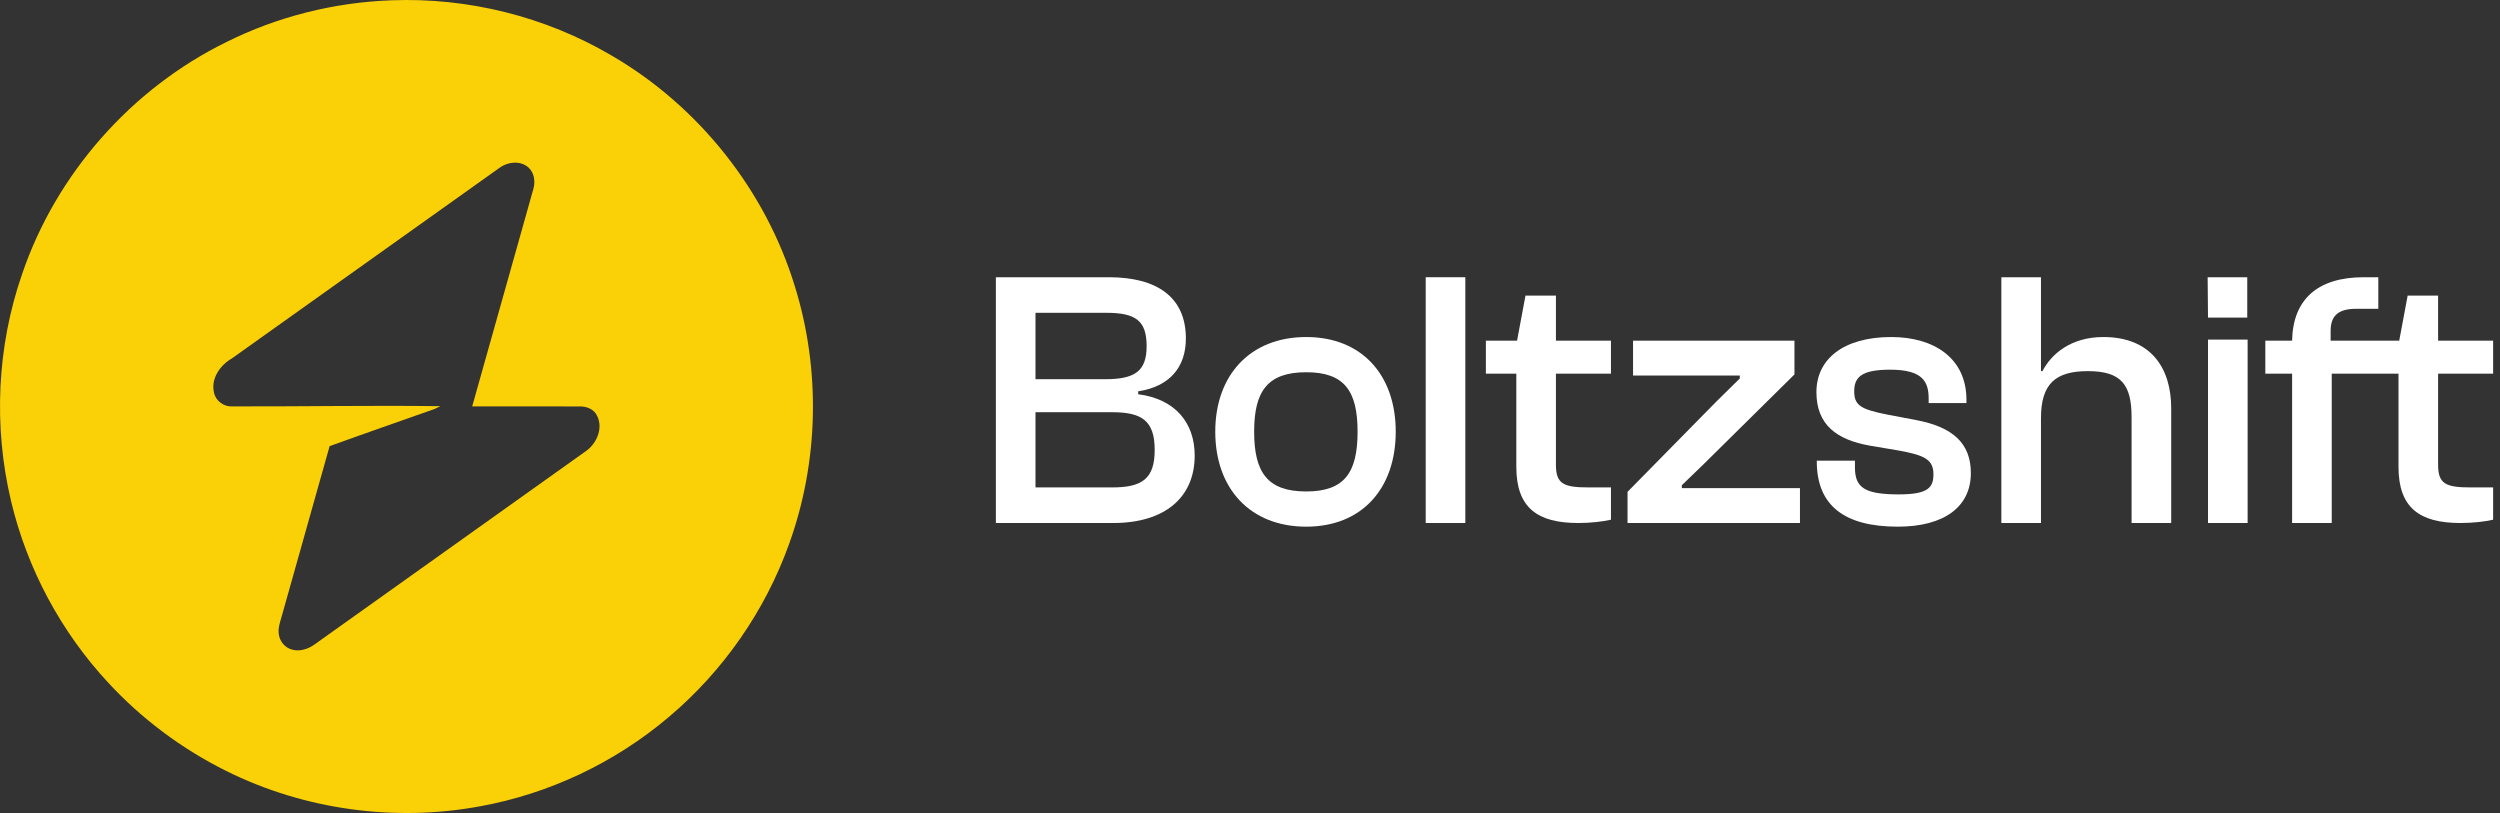 <svg width="123" height="40" viewBox="0 0 123 40" fill="none" xmlns="http://www.w3.org/2000/svg">
<rect x="0" y="0" width="123" height="40" fill="#333333" stroke="none"/>
<path d="M114.721 25.732H112.772V18.386H111.454V16.762H112.772C112.808 14.741 114.017 13.64 116.291 13.64H117.013V15.192H115.93C115.064 15.192 114.667 15.517 114.667 16.275V16.762H118.042L118.457 14.542H119.955V16.762H122.662V18.386H119.955V22.88C119.955 23.819 120.352 23.981 121.561 23.981H122.662V25.569C122.283 25.66 121.669 25.732 121.056 25.732C119.052 25.732 118.006 24.992 118.006 22.97V18.386H114.721V25.732Z" fill="white"/>
<path d="M110.565 15.625H108.634L108.616 13.64H110.565V15.625ZM110.583 25.732H108.634V16.708H110.583V25.732Z" fill="white"/>
<path d="M100.416 25.732H98.467V13.64H100.416V18.26H100.489C100.904 17.448 101.86 16.582 103.484 16.582C105.831 16.582 106.823 18.116 106.823 20.083V25.732H104.874V20.534C104.874 18.928 104.369 18.26 102.726 18.26C101.138 18.26 100.416 18.874 100.416 20.57V25.732Z" fill="white"/>
<path d="M93.374 25.912C90.757 25.912 89.386 24.884 89.386 22.7V22.664H91.263V22.988C91.263 23.963 91.696 24.324 93.41 24.324C94.854 24.324 95.125 23.999 95.125 23.331C95.125 22.61 94.692 22.393 93.374 22.158L91.984 21.924C90.378 21.635 89.368 20.913 89.368 19.289C89.368 17.665 90.703 16.582 93.049 16.582C95.161 16.582 96.749 17.628 96.749 19.668V19.83H94.89V19.614C94.89 18.783 94.601 18.188 92.995 18.188C91.57 18.188 91.227 18.567 91.227 19.253C91.227 19.939 91.551 20.137 92.815 20.39L94.331 20.678C96.063 21.021 96.966 21.797 96.966 23.277C96.966 24.938 95.648 25.912 93.374 25.912Z" fill="white"/>
<path d="M88.558 25.732H80.075V24.198L84.443 19.758L85.598 18.621V18.477H80.346V16.762H88.287V18.422L83.793 22.862L82.746 23.873V24.017H88.558V25.732Z" fill="white"/>
<path d="M77.653 25.732C75.649 25.732 74.603 24.992 74.603 22.97V18.386H73.105V16.762H74.639L75.054 14.542H76.552V16.762H79.259V18.386H76.552V22.88C76.552 23.819 76.949 23.981 78.158 23.981H79.259V25.569C78.88 25.659 78.266 25.732 77.653 25.732Z" fill="white"/>
<path d="M72.094 25.732H70.145V13.64H72.094V25.732Z" fill="white"/>
<path d="M64.266 25.912C61.505 25.912 59.791 24.035 59.791 21.238C59.791 18.459 61.505 16.582 64.266 16.582C67.01 16.582 68.67 18.459 68.67 21.238C68.67 24.035 67.01 25.912 64.266 25.912ZM64.266 24.18C66.144 24.18 66.793 23.259 66.793 21.238C66.793 19.235 66.144 18.314 64.266 18.314C62.372 18.314 61.704 19.235 61.704 21.238C61.704 23.259 62.372 24.18 64.266 24.18Z" fill="white"/>
<path d="M54.772 25.732H48.997V13.64H54.555C56.92 13.64 58.345 14.614 58.345 16.654C58.345 18.061 57.551 19.018 55.999 19.253V19.397C57.84 19.632 58.779 20.823 58.779 22.411C58.779 24.468 57.317 25.732 54.772 25.732ZM50.946 15.39V18.657H54.375C55.837 18.657 56.414 18.26 56.414 17.033C56.414 15.787 55.891 15.39 54.429 15.39H50.946ZM50.946 20.281V23.981H54.718C56.18 23.981 56.811 23.566 56.811 22.14C56.811 20.696 56.18 20.281 54.718 20.281H50.946Z" fill="white"/>
<path d="M19.24 0.015C23.019 -0.134 26.835 0.816 30.095 2.734C34.377 5.227 37.671 9.367 39.114 14.11C40.378 18.198 40.283 22.693 38.839 26.721C37.658 30.039 35.578 33.032 32.882 35.296C30.25 37.52 27.033 39.047 23.642 39.666C19.43 40.452 14.97 39.842 11.131 37.931C8.954 36.849 6.97 35.371 5.32 33.583C2.997 31.082 1.331 27.973 0.544 24.651C-0.331 20.975 -0.151 17.049 1.09 13.477C2.765 8.553 6.463 4.363 11.131 2.073C13.645 0.816 16.433 0.12 19.24 0.015ZM24.608 8.234C20.207 11.364 15.812 14.502 11.412 17.632C10.831 17.965 10.363 18.627 10.53 19.321C10.612 19.719 11.006 20.015 11.41 19.995C14.83 20.003 18.25 19.94 21.669 19.984C21.598 20.019 21.455 20.087 21.383 20.121C19.662 20.732 17.935 21.328 16.217 21.951C15.431 24.74 14.648 27.53 13.861 30.319C13.781 30.608 13.67 30.903 13.717 31.208C13.762 31.552 14.018 31.866 14.357 31.957C14.735 32.069 15.14 31.941 15.454 31.722C19.905 28.549 24.357 25.379 28.808 22.208C29.349 21.841 29.691 21.074 29.377 20.458C29.229 20.128 28.845 19.983 28.502 19.997C26.746 19.993 24.988 19.999 23.232 19.994C24.234 16.427 25.241 12.862 26.242 9.295C26.344 8.937 26.291 8.501 26.002 8.243C25.615 7.895 25.013 7.953 24.608 8.234Z" fill="#FAD007"/>
</svg>
